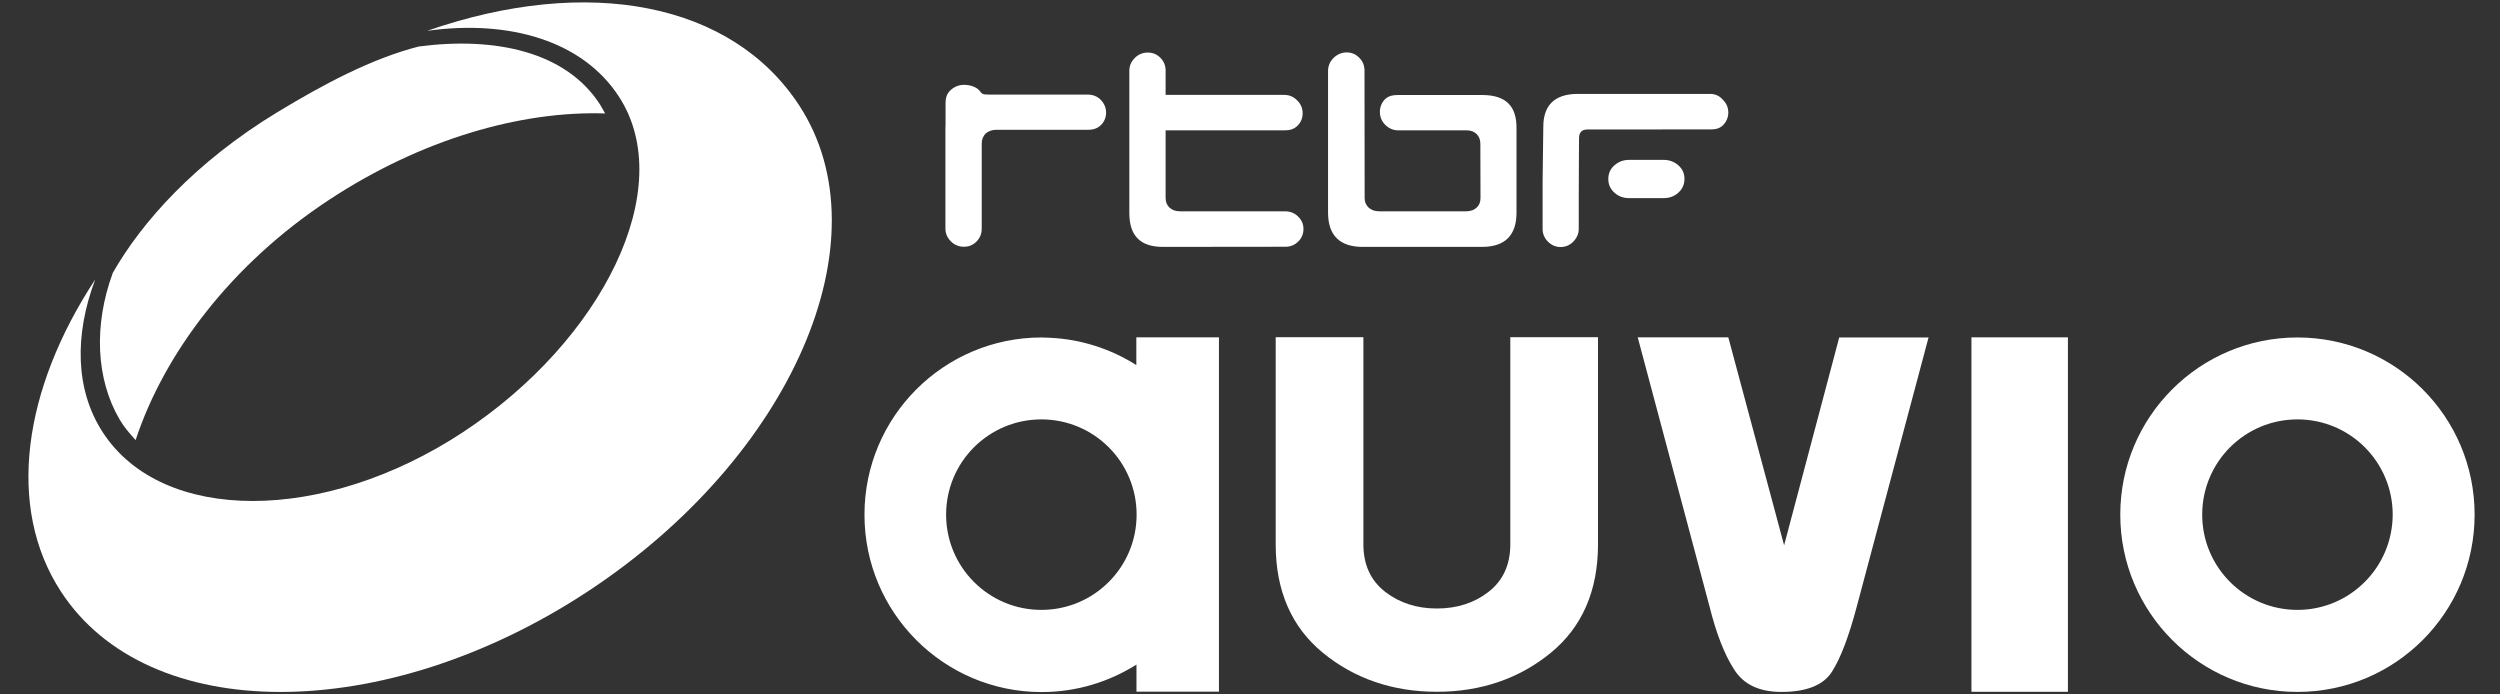 <svg width="90" height="25" viewBox="0 0 90 25" fill="none" xmlns="http://www.w3.org/2000/svg">
<rect x="0" y="0" width="90" height="25" fill="#333333" stroke="none"/>
<g clip-path="url(#clip0)">
<path d="M70.972 12.144H74.445V24.904H70.972V12.144ZM82.708 12.149C79.185 12.149 76.33 15.004 76.33 18.527C76.33 22.049 79.185 24.909 82.708 24.909C86.231 24.909 89.086 22.054 89.086 18.527C89.086 15.004 86.231 12.149 82.708 12.149ZM82.708 21.956C80.813 21.956 79.279 20.422 79.279 18.527C79.279 16.631 80.813 15.098 82.708 15.098C84.603 15.098 86.137 16.631 86.137 18.527C86.132 20.422 84.598 21.956 82.708 21.956Z" fill="white"/>
<path d="M46.257 7.607H42.472H42.481C42.323 7.607 42.2 7.562 42.105 7.478C42.011 7.389 41.962 7.275 41.962 7.127V4.692H46.247C46.39 4.692 46.559 4.672 46.702 4.534C46.831 4.41 46.895 4.257 46.895 4.079C46.895 3.901 46.831 3.742 46.697 3.614C46.569 3.48 46.41 3.416 46.232 3.416H41.962V2.535C41.962 2.362 41.898 2.208 41.779 2.085C41.655 1.956 41.497 1.892 41.319 1.892C41.141 1.892 40.982 1.956 40.854 2.085C40.72 2.218 40.656 2.372 40.656 2.55V7.671C40.656 8.487 41.051 8.888 41.863 8.888L46.276 8.883C46.45 8.883 46.603 8.824 46.732 8.7C46.86 8.576 46.925 8.423 46.925 8.24C46.925 8.072 46.865 7.923 46.727 7.79C46.598 7.666 46.445 7.607 46.257 7.607ZM53.392 3.421H50.319C50.166 3.421 50.002 3.44 49.864 3.569C49.74 3.693 49.676 3.851 49.676 4.029C49.676 4.207 49.74 4.366 49.869 4.494C50.002 4.623 50.156 4.692 50.334 4.692H52.798C52.951 4.692 53.07 4.737 53.159 4.826C53.248 4.915 53.293 5.034 53.293 5.177L53.298 7.127C53.298 7.275 53.253 7.389 53.159 7.473C53.065 7.562 52.936 7.607 52.783 7.607H49.656C49.493 7.607 49.369 7.562 49.27 7.473C49.176 7.384 49.127 7.275 49.127 7.127L49.122 2.53C49.122 2.357 49.057 2.203 48.934 2.08C48.81 1.951 48.657 1.887 48.478 1.887C48.3 1.887 48.142 1.956 48.008 2.085C47.88 2.213 47.81 2.372 47.81 2.55V7.656C47.81 8.472 48.231 8.888 49.057 8.888H53.352C54.178 8.888 54.594 8.472 54.594 7.661V4.618C54.604 3.821 54.208 3.43 53.392 3.421ZM39.161 3.406H35.624C35.564 3.406 35.51 3.401 35.485 3.401C35.391 3.401 35.332 3.366 35.282 3.287C35.159 3.119 34.901 3.054 34.703 3.054C34.505 3.054 34.327 3.134 34.189 3.277C34.065 3.411 34.04 3.559 34.04 3.732V4.499C34.035 4.534 34.035 4.568 34.035 4.603V8.23C34.035 8.403 34.1 8.557 34.233 8.69C34.362 8.819 34.52 8.883 34.698 8.883C34.877 8.883 35.03 8.824 35.154 8.695C35.277 8.571 35.342 8.418 35.342 8.235V5.172C35.342 5.019 35.396 4.89 35.485 4.806C35.579 4.722 35.703 4.677 35.856 4.672H39.176C39.369 4.672 39.508 4.618 39.627 4.509C39.755 4.385 39.819 4.232 39.819 4.054C39.819 3.876 39.75 3.717 39.622 3.589C39.503 3.47 39.344 3.406 39.161 3.406ZM61.566 3.381H56.756C55.955 3.396 55.554 3.802 55.559 4.578C55.559 4.593 55.534 6.271 55.534 6.518V8.245C55.534 8.418 55.598 8.571 55.727 8.7C55.851 8.824 56.004 8.893 56.177 8.893C56.355 8.893 56.514 8.829 56.638 8.7C56.766 8.566 56.835 8.413 56.835 8.245V7.107L56.84 5.87L56.845 4.979C56.845 4.766 56.944 4.662 57.142 4.662L61.575 4.658C61.729 4.658 61.892 4.643 62.026 4.509C62.15 4.385 62.219 4.227 62.219 4.054C62.219 3.871 62.154 3.717 62.021 3.589C61.897 3.445 61.744 3.381 61.566 3.381Z" fill="white"/>
<path d="M60.418 5.949C60.274 5.825 60.101 5.756 59.898 5.756H58.641C58.438 5.756 58.265 5.825 58.122 5.949C57.973 6.078 57.899 6.246 57.899 6.444C57.899 6.642 57.973 6.805 58.122 6.939C58.265 7.067 58.438 7.132 58.641 7.132H59.898C60.101 7.132 60.274 7.067 60.418 6.939C60.566 6.805 60.64 6.642 60.64 6.444C60.645 6.246 60.566 6.078 60.418 5.949Z" fill="white"/>
<path d="M45.925 12.139V19.6C45.925 21.263 46.494 22.574 47.622 23.499C48.755 24.429 50.136 24.904 51.729 24.904C53.312 24.904 54.698 24.429 55.831 23.499C56.959 22.574 57.528 21.263 57.528 19.6V12.139H54.371V19.6C54.371 20.333 54.104 20.912 53.58 21.312C53.07 21.708 52.447 21.906 51.729 21.906C51.012 21.906 50.388 21.708 49.874 21.312C49.349 20.907 49.082 20.333 49.082 19.6V12.139H45.925Z" fill="white"/>
<path d="M61.541 21.827L58.958 12.144H62.219L64.228 19.63L66.212 12.149H69.428L66.845 21.832C66.558 22.915 66.261 23.697 65.95 24.182C65.643 24.667 65.034 24.909 64.129 24.909C63.332 24.909 62.768 24.642 62.427 24.098C62.075 23.554 61.783 22.797 61.541 21.827ZM40.908 12.144V13.143C39.993 12.564 38.924 12.208 37.776 12.159C37.682 12.154 37.588 12.149 37.499 12.149C33.976 12.149 31.121 15.004 31.121 18.527V18.532C31.121 22.054 33.976 24.914 37.499 24.914C38.756 24.914 39.923 24.548 40.913 23.925V24.899H43.882V12.144H40.908ZM40.918 18.527C40.918 20.422 39.384 21.956 37.489 21.956C35.594 21.956 34.06 20.422 34.06 18.527C34.06 16.631 35.594 15.098 37.489 15.098C39.384 15.098 40.918 16.631 40.918 18.527Z" fill="white"/>
<path d="M21.601 3.762C21.646 3.831 21.745 4.019 21.784 4.084C18.741 3.985 15.164 5.014 11.859 7.186C8.286 9.531 5.892 12.772 4.882 15.845C4.625 15.553 4.486 15.399 4.313 15.113C3.452 13.653 3.368 11.708 4.061 9.823C5.1 8.002 7.01 5.845 9.993 4.034C11.661 3.025 13.368 2.114 15.075 1.674C17.875 1.308 20.389 1.882 21.601 3.762Z" fill="white"/>
<path d="M28.776 3.802C26.356 0.086 21.176 -0.904 15.377 1.11C18.36 0.694 20.988 1.486 22.279 3.475C24.427 6.77 21.685 12.258 16.668 15.558C11.651 18.858 5.842 18.863 3.7 15.563C2.705 14.034 2.675 12.06 3.428 10.061C0.84 13.994 0.206 18.244 2.191 21.292C5.328 26.117 13.828 26.117 21.166 21.288C28.509 16.453 31.918 8.626 28.776 3.802Z" fill="white"/>
</g>
<defs>
<clipPath id="clip0">
<rect width="89" height="25" fill="white" transform="translate(0.5)"/>
</clipPath>
</defs>
</svg>
